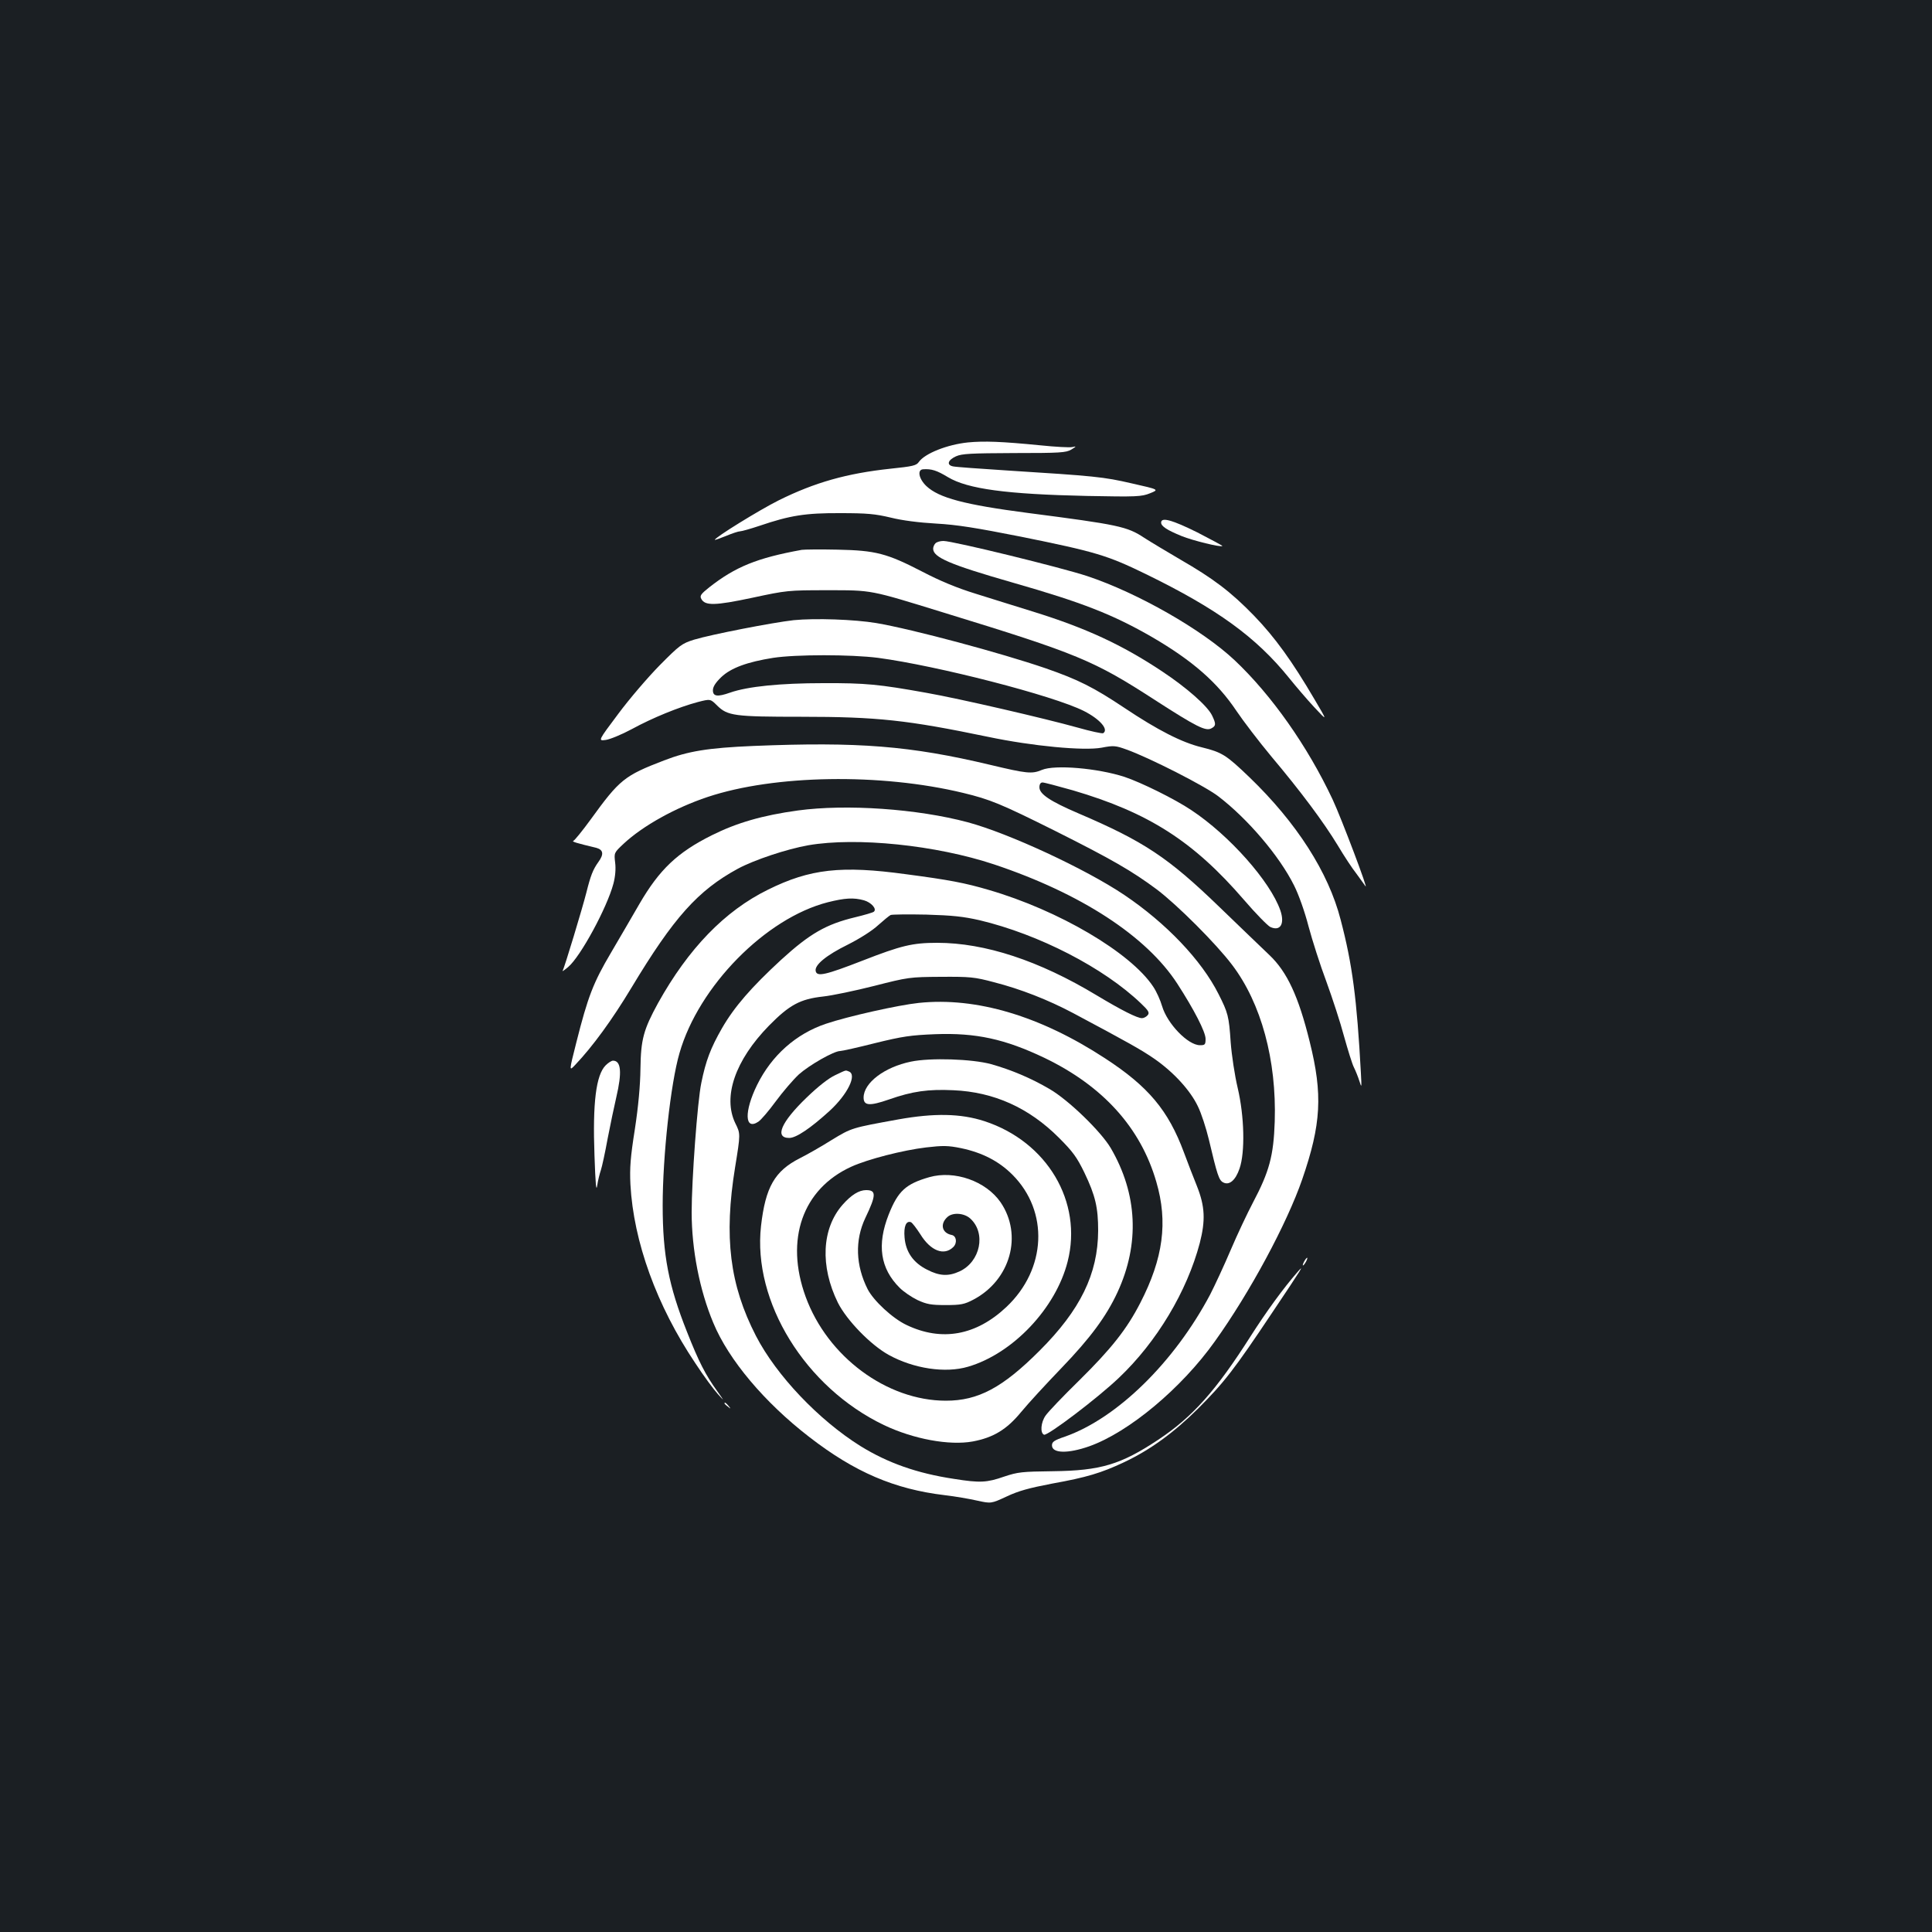 <?xml version="1.0" standalone="no"?>
<!DOCTYPE svg PUBLIC "-//W3C//DTD SVG 20010904//EN"
 "http://www.w3.org/TR/2001/REC-SVG-20010904/DTD/svg10.dtd">
<svg version="1.0" xmlns="http://www.w3.org/2000/svg"
 width="1000pt" height="1000pt" viewBox="0 0 1000 1000"
 preserveAspectRatio="xMidYMid meet">
<rect width="100%" height="100%" fill="#1b1f23"/>
<g transform="translate(0,1000) scale(0.1,-0.1)"
fill="#ffffff" stroke="none">
<path d="M5010 7710 c-107 -11 -223 -57 -254 -101 -13 -19 -32 -23 -147 -35
-225 -24 -392 -71 -579 -164 -100 -50 -330 -192 -330 -204 0 -2 26 7 58 20 31
13 64 24 73 24 8 0 54 13 102 29 156 53 236 66 417 65 138 0 180 -4 260 -23
60 -15 147 -26 235 -31 109 -6 207 -22 440 -68 385 -78 446 -96 645 -193 371
-181 572 -327 743 -539 33 -41 91 -109 129 -150 70 -75 70 -75 2 40 -116 198
-205 321 -312 432 -121 125 -213 194 -383 292 -68 40 -152 90 -186 112 -89 59
-132 68 -603 129 -329 43 -460 78 -525 139 -39 37 -49 85 -17 87 44 3 71 -6
129 -41 102 -61 303 -88 718 -97 260 -5 283 -4 328 14 47 19 47 19 -95 51
-147 34 -190 38 -648 67 -140 9 -265 18 -277 21 -35 7 -27 33 15 52 31 14 78
16 302 17 237 0 268 2 295 18 27 17 28 18 5 13 -13 -3 -88 1 -165 9 -203 20
-291 23 -375 15z"/>
<path d="M6010 7295 c0 -19 31 -39 107 -70 57 -23 203 -59 210 -51 2 1 -57 33
-129 70 -131 65 -188 81 -188 51z"/>
<path d="M4842 7188 c-7 -7 -12 -19 -12 -28 0 -45 86 -82 410 -175 364 -104
521 -166 724 -283 209 -122 337 -234 436 -382 35 -52 116 -158 180 -235 154
-183 271 -340 345 -462 32 -54 75 -119 95 -144 19 -26 40 -55 47 -65 22 -36
-124 351 -169 447 -130 277 -317 542 -508 722 -168 158 -501 348 -762 435
-136 45 -696 182 -745 182 -16 0 -34 -5 -41 -12z"/>
<path d="M4150 7154 c-232 -42 -344 -88 -479 -194 -44 -35 -50 -44 -41 -60 19
-36 71 -35 264 6 177 38 185 39 386 39 237 0 219 3 605 -116 694 -213 776
-247 1094 -453 214 -138 262 -162 291 -146 24 13 25 22 4 66 -23 49 -131 144
-259 229 -206 137 -393 224 -667 309 -82 25 -214 67 -295 92 -101 31 -189 68
-279 115 -184 95 -241 110 -439 114 -88 2 -171 1 -185 -1z"/>
<path d="M4108 6790 c-108 -12 -427 -74 -516 -101 -63 -20 -74 -28 -177 -132
-61 -62 -158 -175 -215 -252 -105 -140 -105 -140 -65 -135 22 3 83 28 135 56
108 59 244 114 341 140 66 17 66 17 101 -18 54 -53 88 -58 435 -58 395 0 549
-17 968 -104 229 -48 495 -73 587 -56 62 12 72 11 130 -10 117 -42 402 -187
473 -241 152 -116 317 -309 393 -462 24 -47 56 -138 75 -212 19 -71 60 -200
92 -285 31 -85 73 -213 92 -285 20 -71 42 -143 51 -160 8 -16 21 -48 28 -70
12 -38 12 -36 8 40 -21 386 -44 563 -105 795 -63 245 -228 502 -472 737 -120
115 -141 129 -247 155 -103 25 -228 89 -400 204 -159 106 -238 146 -408 205
-230 79 -688 202 -876 234 -114 19 -316 26 -428 15z m437 -195 c307 -41 906
-195 1065 -275 83 -42 130 -96 100 -115 -5 -3 -65 10 -132 29 -168 47 -612
150 -783 180 -245 44 -314 51 -535 50 -221 0 -390 -17 -481 -49 -65 -23 -89
-20 -89 12 0 18 13 39 43 68 50 48 136 79 269 100 117 18 403 18 543 0z"/>
<path d="M3900 6139 c-236 -10 -339 -27 -463 -75 -206 -79 -230 -99 -380 -306
-43 -59 -83 -108 -89 -110 -11 -4 17 -12 117 -36 38 -10 42 -33 12 -74 -28
-39 -40 -70 -62 -158 -20 -79 -114 -391 -123 -405 -3 -5 10 4 29 20 64 54 201
307 234 431 10 38 13 77 9 109 -6 51 -6 51 44 98 100 93 267 186 435 242 345
115 895 124 1322 21 141 -34 196 -57 475 -196 295 -148 399 -208 528 -304 107
-81 308 -282 390 -391 150 -198 230 -492 220 -810 -6 -178 -28 -259 -113 -420
-29 -55 -81 -165 -115 -245 -34 -80 -82 -183 -106 -230 -186 -351 -482 -641
-752 -736 -56 -19 -67 -27 -67 -45 0 -42 82 -44 193 -5 205 73 477 300 650
543 182 254 373 610 452 838 99 287 107 440 39 713 -58 235 -117 362 -209 449
-36 34 -153 147 -260 250 -264 255 -389 338 -728 483 -147 63 -202 100 -202
135 0 16 6 25 16 25 9 0 80 -19 158 -41 391 -115 623 -263 885 -567 61 -71
123 -134 136 -140 52 -24 76 16 52 86 -52 149 -263 388 -461 519 -85 57 -259
143 -346 172 -139 45 -360 64 -427 36 -52 -22 -78 -19 -267 26 -416 99 -683
120 -1226 98z"/>
<path d="M4130 5805 c-183 -25 -317 -64 -445 -128 -179 -89 -272 -178 -375
-355 -36 -62 -102 -176 -148 -254 -91 -154 -119 -226 -179 -464 -38 -150 -38
-150 -5 -115 90 95 190 232 290 398 219 364 344 504 552 617 84 45 251 101
364 121 250 43 660 1 961 -99 449 -150 789 -371 949 -618 86 -133 146 -249
146 -285 0 -30 -3 -33 -29 -33 -62 0 -169 111 -196 202 -9 31 -29 76 -46 101
-117 177 -490 396 -852 501 -122 36 -206 52 -427 81 -335 46 -497 28 -715 -80
-224 -110 -412 -305 -569 -587 -75 -137 -89 -188 -91 -338 -1 -88 -11 -197
-29 -315 -23 -145 -27 -200 -23 -285 16 -297 136 -628 336 -926 43 -66 96
-137 116 -159 36 -40 36 -40 -3 15 -60 83 -95 151 -156 306 -95 239 -126 397
-126 655 0 254 41 631 87 788 99 346 446 699 768 781 88 22 133 25 187 10 38
-11 68 -45 51 -59 -4 -4 -48 -17 -98 -29 -149 -36 -233 -84 -382 -220 -154
-142 -242 -243 -306 -354 -59 -103 -84 -169 -107 -283 -20 -94 -50 -504 -50
-669 0 -193 41 -404 112 -573 79 -191 265 -412 497 -591 235 -182 441 -270
701 -301 52 -6 128 -19 167 -28 73 -16 73 -16 153 21 61 29 116 44 236 67 178
32 254 55 371 110 136 64 258 153 384 278 135 135 187 202 384 497 159 237
169 254 130 209 -71 -81 -160 -203 -241 -330 -180 -283 -301 -419 -479 -537
-194 -129 -299 -160 -545 -163 -161 -2 -181 -4 -253 -28 -89 -31 -125 -33
-257 -12 -194 29 -345 83 -486 170 -216 135 -435 365 -541 570 -136 264 -167
512 -108 874 28 173 28 173 1 227 -66 137 -1 326 174 505 106 108 162 138 280
151 47 5 166 30 265 55 176 45 184 46 345 47 151 1 174 -1 275 -28 137 -35
280 -91 410 -160 287 -153 353 -190 421 -237 99 -69 185 -163 224 -245 18 -36
43 -114 57 -172 43 -182 52 -211 74 -222 31 -17 64 10 85 72 29 84 25 270 -10
418 -15 63 -31 169 -36 235 -9 136 -14 153 -63 250 -88 175 -271 367 -488 513
-201 135 -598 319 -810 376 -262 70 -629 95 -879 61z m940 -568 c307 -73 643
-246 836 -431 40 -38 45 -48 34 -61 -7 -8 -20 -15 -29 -15 -25 0 -106 41 -236
119 -297 179 -577 271 -824 271 -128 0 -186 -14 -386 -92 -193 -75 -237 -85
-243 -54 -7 31 55 82 167 137 63 32 126 72 156 100 28 25 57 49 65 53 8 3 92
4 185 2 136 -4 191 -10 275 -29z"/>
<path d="M4756 4809 c-106 -11 -369 -70 -481 -108 -155 -52 -281 -164 -356
-316 -68 -138 -65 -238 6 -191 14 9 54 56 90 105 36 49 90 112 120 140 54 48
181 121 214 121 9 0 90 18 181 41 142 35 185 41 310 46 212 8 361 -25 565
-122 304 -146 499 -362 580 -642 61 -208 36 -396 -83 -627 -70 -136 -149 -236
-316 -401 -84 -82 -162 -164 -174 -182 -25 -35 -29 -91 -8 -99 18 -7 277 189
388 295 196 186 352 447 418 697 30 117 27 189 -14 293 -19 47 -50 127 -68
176 -81 218 -184 341 -408 487 -335 219 -666 318 -964 287z"/>
<path d="M4715 4505 c-137 -28 -245 -110 -245 -186 0 -42 30 -45 131 -10 122
43 204 54 333 48 211 -9 392 -91 547 -246 73 -73 93 -101 132 -181 57 -119 71
-181 71 -300 -1 -224 -92 -410 -303 -621 -192 -192 -318 -259 -485 -259 -306
0 -613 228 -726 538 -108 296 -16 558 236 673 85 39 269 86 388 100 86 10 113
10 181 -4 109 -23 195 -67 265 -137 190 -190 177 -489 -31 -685 -157 -148
-335 -180 -517 -93 -72 34 -170 125 -201 185 -62 123 -67 253 -12 369 57 119
57 144 4 144 -37 0 -77 -25 -122 -76 -108 -123 -117 -318 -24 -507 46 -91 169
-218 263 -270 129 -71 293 -96 411 -61 232 68 454 303 515 544 79 309 -106
621 -431 727 -123 40 -260 42 -445 9 -242 -44 -241 -43 -346 -107 -54 -34
-128 -76 -164 -94 -130 -66 -178 -149 -201 -351 -44 -392 229 -835 636 -1030
153 -73 339 -107 460 -85 106 20 175 61 250 152 36 44 131 147 209 228 150
156 232 267 290 392 116 251 104 509 -35 747 -51 86 -218 248 -316 305 -97 57
-200 100 -303 129 -99 27 -315 34 -415 13z"/>
<path d="M3135 4486 c-50 -50 -68 -194 -58 -466 5 -147 9 -191 14 -157 4 27
13 63 19 80 6 18 22 91 35 163 14 72 34 168 45 215 30 128 25 189 -17 189 -8
0 -25 -11 -38 -24z"/>
<path d="M4323 4435 c-33 -15 -88 -58 -148 -116 -133 -128 -167 -209 -90 -209
36 0 110 50 210 141 92 85 142 186 99 203 -19 7 -10 10 -71 -19z"/>
<path d="M4810 3907 c-122 -35 -162 -72 -210 -193 -62 -157 -44 -280 57 -380
20 -20 61 -48 92 -63 48 -22 70 -26 146 -26 79 0 97 4 143 28 192 101 257 334
141 504 -76 110 -239 167 -369 130z m212 -214 c83 -75 53 -224 -56 -274 -57
-26 -103 -24 -167 9 -72 36 -111 92 -117 167 -5 57 8 88 33 79 7 -3 29 -32 49
-63 53 -86 123 -113 171 -65 21 22 15 58 -10 62 -49 10 -61 56 -22 92 27 26
87 22 119 -7z"/>
<path d="M6750 3470 c-6 -11 -8 -20 -6 -20 3 0 10 9 16 20 6 11 8 20 6 20 -3
0 -10 -9 -16 -20z"/>
<path d="M3750 2736 c0 -2 8 -10 18 -17 15 -13 16 -12 3 4 -13 16 -21 21 -21
13z"/>
</g>
</svg>
